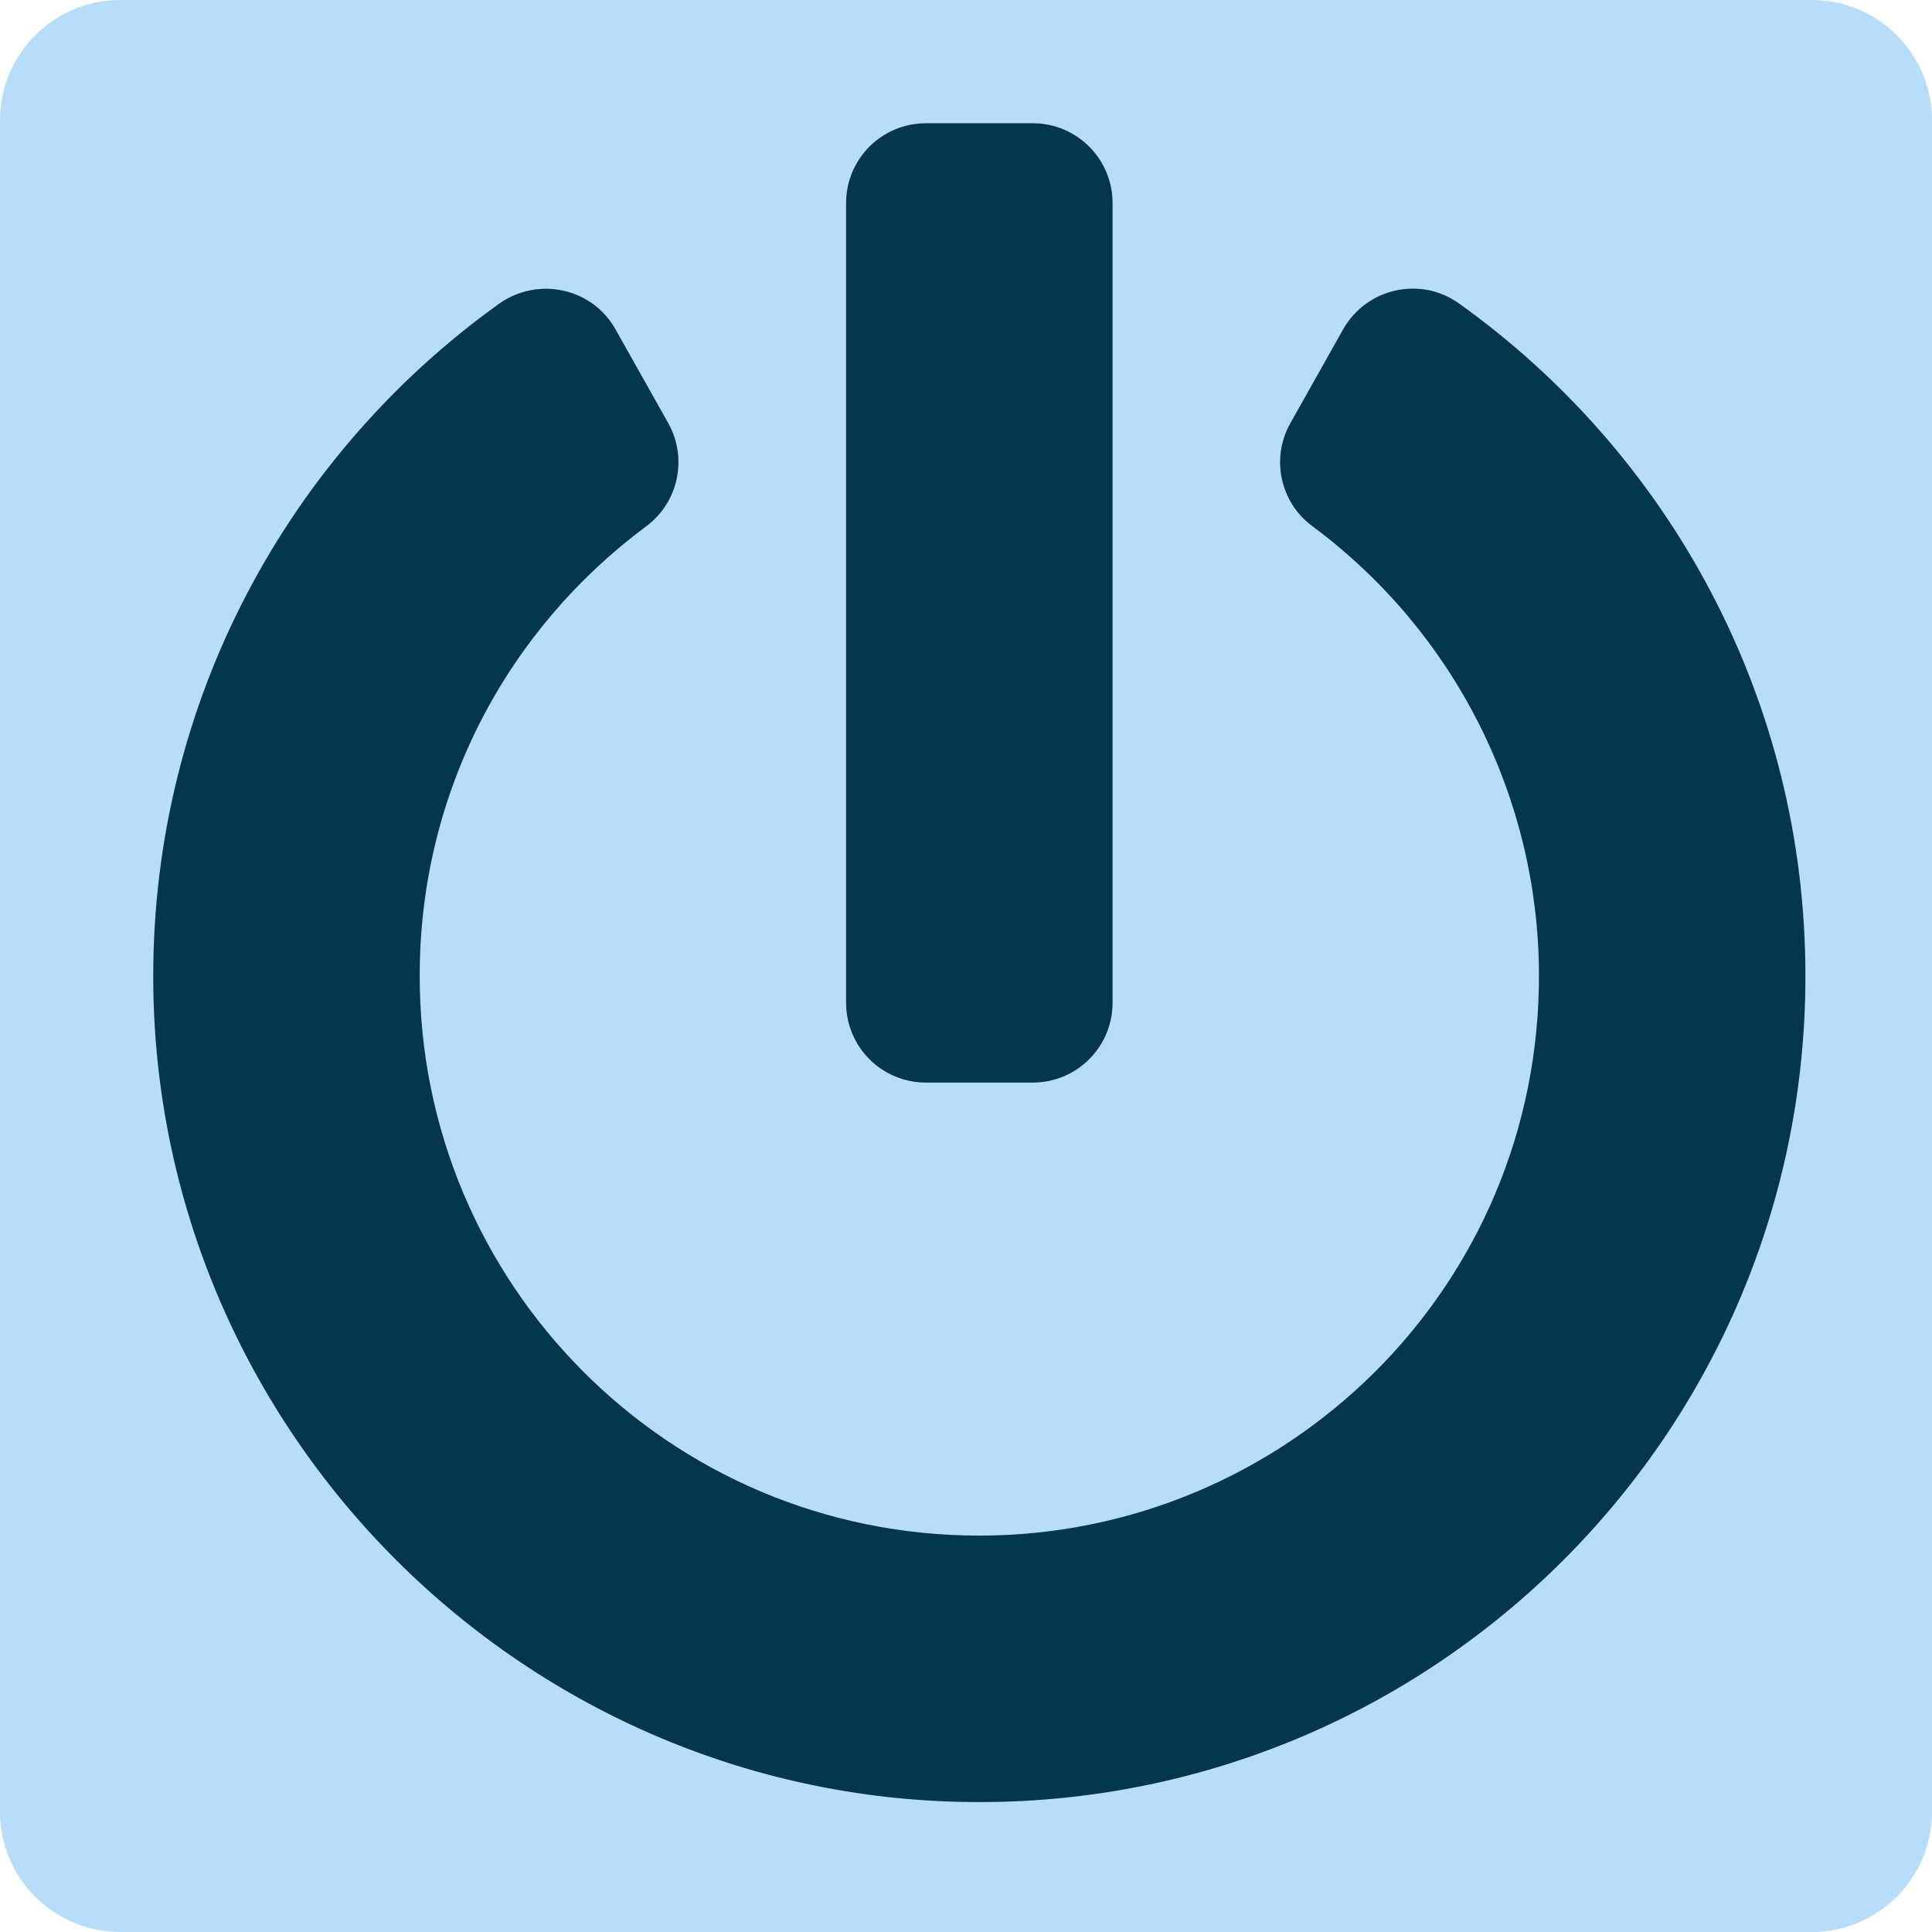 <?xml version="1.0" encoding="utf-8"?>
<!-- Generator: Adobe Illustrator 23.0.1, SVG Export Plug-In . SVG Version: 6.00 Build 0)  -->
<svg version="1.1" xmlns="http://www.w3.org/2000/svg" xmlns:xlink="http://www.w3.org/1999/xlink" x="0px" y="0px"
	 viewBox="0 0 580 580" style="enable-background:new 0 0 580 580;" xml:space="preserve">
<style type="text/css">
	.st0{fill:#B8DDFA;}
	.st1{display:none;}
	.st2{display:inline;fill:#04364C;}
	.st3{fill:#04364C;}
</style>
<g id="Layer_2">
	<path class="st0" d="M544,580H36c-19.8,0-36-16.2-36-36V36C0,16.2,16.2,0,36,0H544c19.8,0,36,16.2,36,36V544
		C580,563.8,563.8,580,544,580z"/>
</g>
<g id="Layer_3" class="st1">
	<path class="st2" d="M479,138l-97.9-98c-4.5-4.5-10.6-7-17-7H358v128h128v-6.1C486,148.6,483.5,142.5,479,138z M326,169V33H126
		c-13.3,0-24,10.7-24,24v464c0,13.3,10.7,24,24,24h336c13.3,0,24-10.7,24-24V193H350C336.8,193,326,182.2,326,169z M166,105
		c0-4.4,3.6-8,8-8h80c4.4,0,8,3.6,8,8v16c0,4.4-3.6,8-8,8h-80c-4.4,0-8-3.6-8-8V105z M166,185v-16c0-4.4,3.6-8,8-8h80
		c4.4,0,8,3.6,8,8v16c0,4.4-3.6,8-8,8h-80C169.6,193,166,189.4,166,185z M310,448.9V473c0,4.4-3.6,8-8,8h-16c-4.4,0-8-3.6-8-8v-24.3
		c-11.3-0.6-22.3-4.5-31.4-11.4c-3.9-2.9-4.1-8.8-0.6-12.1l11.8-11.2c2.8-2.6,6.9-2.8,10.1-0.7c3.9,2.4,8.3,3.7,12.8,3.7h28.1
		c6.5,0,11.8-5.9,11.8-13.2c0-6-3.6-11.2-8.8-12.7l-45-13.5c-18.6-5.6-31.6-23.4-31.6-43.4c0-24.5,19.1-44.4,42.7-45.1V265
		c0-4.4,3.6-8,8-8h16c4.4,0,8,3.6,8,8v24.3c11.3,0.6,22.3,4.5,31.4,11.4c3.9,2.9,4.1,8.8,0.6,12.1L330.2,324
		c-2.8,2.6-6.9,2.8-10.1,0.7c-3.9-2.4-8.3-3.7-12.8-3.7h-28.1c-6.5,0-11.8,5.9-11.8,13.2c0,6,3.6,11.2,8.8,12.7l45,13.5
		c18.6,5.6,31.6,23.4,31.6,43.4C352.7,428.3,333.6,448.3,310,448.9L310,448.9z"/>
</g>
<g id="Layer_4" class="st1">
	<path class="st2" d="M94.7,242.1c30.7,0,55.7-25,55.7-55.7s-25-55.7-55.7-55.7S39,155.7,39,186.4S64,242.1,94.7,242.1z
		 M484.7,242.1c30.7,0,55.7-25,55.7-55.7s-25-55.7-55.7-55.7s-55.7,25-55.7,55.7S454,242.1,484.7,242.1z M512.6,270h-55.7
		c-15.3,0-29.2,6.2-39.3,16.2c35.1,19.2,60,54,65.4,95.2h57.5c15.4,0,27.9-12.4,27.9-27.9v-27.9C568.3,295,543.3,270,512.6,270z
		 M289.7,270c53.9,0,97.5-43.6,97.5-97.5S343.6,75,289.7,75s-97.5,43.6-97.5,97.5S235.8,270,289.7,270z M356.6,297.9h-7.2
		c-18.1,8.7-38.2,13.9-59.6,13.9c-21.4,0-41.4-5.2-59.6-13.9h-7.2c-55.4,0-100.3,44.9-100.3,100.3v25.1c0,23.1,18.7,41.8,41.8,41.8
		h250.7c23.1,0,41.8-18.7,41.8-41.8v-25.1C456.9,342.8,411.9,297.9,356.6,297.9z M161.8,286.2c-10.1-10-23.9-16.2-39.3-16.2H66.9
		c-30.7,0-55.7,25-55.7,55.7v27.9c0,15.4,12.4,27.9,27.9,27.9h57.4C101.9,340.2,126.8,305.4,161.8,286.2L161.8,286.2z"/>
</g>
<g id="Layer_5">
	<path class="st3" d="M438,91.1c63,45,104,118.6,104,201.9c0,136.8-110.8,247.7-247.5,248C158,541.3,46.2,430,46,293.4
		c-0.1-83.3,40.9-157.1,103.8-202.2c11.7-8.3,28-4.8,35,7.7l15.8,28.1c5.9,10.5,3.1,23.8-6.6,31c-41.5,30.8-68,79.6-68,134.9
		C125.9,385.2,200.5,461,294,461c91.6,0,168.6-74.2,168-169.1c-0.3-51.8-24.7-101.8-68.1-134c-9.7-7.2-12.4-20.5-6.5-30.9l15.8-28.1
		C410.2,86.5,426.4,82.8,438,91.1L438,91.1z M334,301V61c0-13.3-10.7-24-24-24h-32c-13.3,0-24,10.7-24,24v240c0,13.3,10.7,24,24,24
		h32C323.3,325,334,314.3,334,301z"/>
</g>
<g id="Layer_1" class="st1">
	<path class="st2" d="M534,210h-59.9l-16.6-41.6c-17.1-42.8-57.9-70.4-104-70.4h-127c-46.1,0-86.9,27.6-104,70.4L105.9,210H46
		c-7.8,0-13.5,7.3-11.6,14.9l6,24c1.3,5.3,6.1,9.1,11.6,9.1h20.1C58.7,269.7,50,286.8,50,306v48c0,16.1,6.2,30.7,16,41.9V450
		c0,17.7,14.3,32,32,32h32c17.7,0,32-14.3,32-32v-32h256v32c0,17.7,14.3,32,32,32h32c17.7,0,32-14.3,32-32v-54.1
		c9.8-11.2,16-25.8,16-41.9v-48c0-19.2-8.7-36.3-22.1-48H528c5.5,0,10.3-3.8,11.6-9.1l6-24C547.5,217.3,541.8,210,534,210L534,210z
		 M181.9,192.2c7.3-18.2,24.9-30.2,44.6-30.2h127c19.6,0,37.3,11.9,44.6,30.2L418,242H162L181.9,192.2z M130,353.8
		c-19.2,0-32-12.8-32-31.9s12.8-31.9,32-31.9s48,28.7,48,47.9S149.2,353.8,130,353.8L130,353.8z M450,353.8c-19.2,0-48,3.2-48-16
		s28.8-47.8,48-47.8s32,12.8,32,31.9S469.2,353.8,450,353.8z"/>
</g>
</svg>
